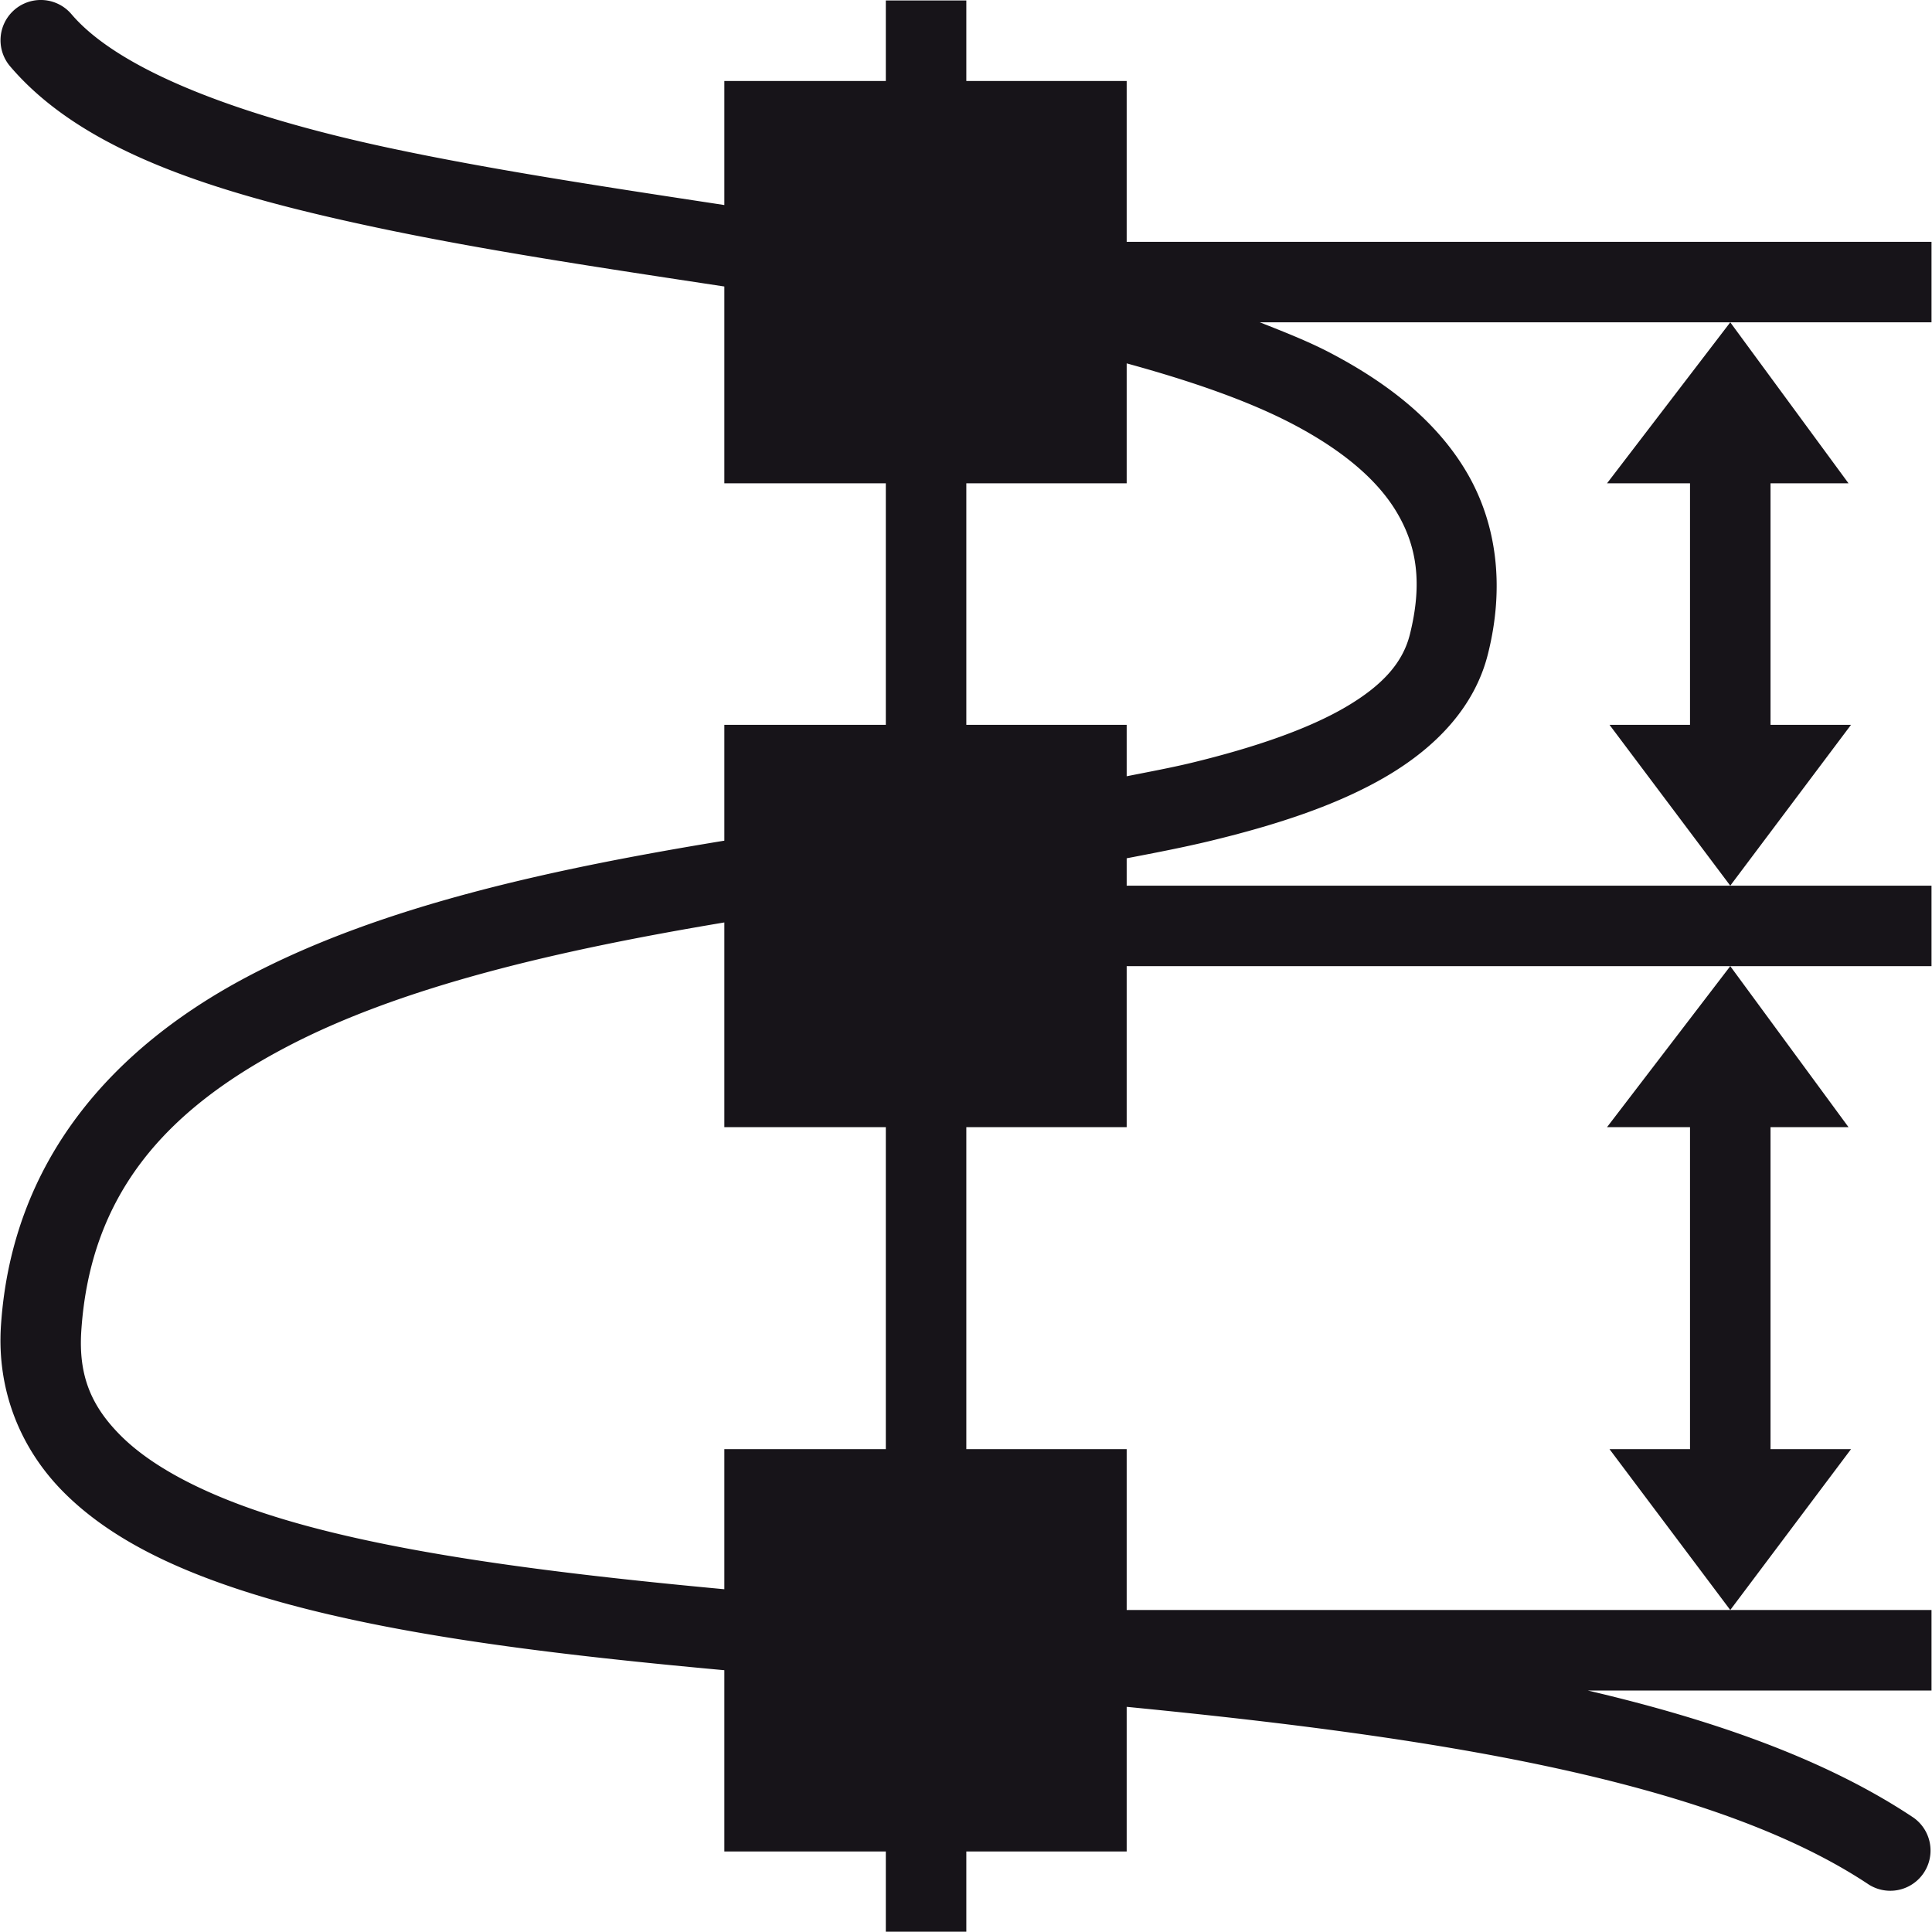 <svg xmlns="http://www.w3.org/2000/svg" width="24" height="24" viewBox="0 0 24 24">
 <defs>
  <style id="current-color-scheme" type="text/css">
   .ColorScheme-Text { color:#171419; } .ColorScheme-Highlight { color:#4285f4; }
  </style>
 </defs>
 <path style="fill:currentColor" class="ColorScheme-Text" d="M 0.494 0 A 0.5 0.5 0 0 0 0.131 0.83 C 1.037 1.888 2.681 2.399 4.609 2.812 C 5.976 3.105 7.49 3.33 8.998 3.559 L 8.998 6.004 L 11.004 6.004 L 11.004 9.004 L 8.998 9.004 L 8.998 10.443 C 8.994 10.444 8.99 10.445 8.986 10.445 C 6.877 10.792 4.758 11.244 3.08 12.129 C 1.402 13.014 0.149 14.412 0.012 16.465 C -0.042 17.28 0.26 18.006 0.795 18.541 C 1.33 19.076 2.07 19.447 2.947 19.738 C 4.566 20.276 6.694 20.537 8.998 20.748 L 8.998 23 L 11.004 23 L 11.004 23.996 L 11.504 23.996 L 12.004 23.996 L 12.004 23.496 L 12.004 23 L 13.996 23 L 13.996 21.203 C 17.7 21.565 21.24 22.094 23.217 23.412 A 0.5 0.5 0 0 0 23.771 22.58 C 22.682 21.853 21.277 21.363 19.723 21 L 23.994 21 L 23.994 20 L 21.494 20 L 13.996 20 L 13.996 18.002 L 12.004 18.002 L 12.004 14.002 L 13.996 14.002 L 13.996 12.002 L 21.494 12.002 L 23.994 12.002 L 23.994 11.002 L 21.494 11.002 L 13.996 11.002 L 13.996 10.662 C 14.35 10.594 14.704 10.526 15.031 10.447 C 15.88 10.242 16.63 9.994 17.234 9.637 C 17.839 9.279 18.32 8.782 18.484 8.123 C 18.694 7.286 18.593 6.51 18.227 5.879 C 17.86 5.248 17.263 4.773 16.543 4.393 C 16.27 4.248 15.96 4.126 15.65 4.004 L 21.494 4.004 L 23.994 4.004 L 23.994 3.004 L 13.996 3.004 L 13.996 1.006 L 12.004 1.006 L 12.004 0.506 L 12.004 0.006 L 11.004 0.006 L 11.004 0.506 L 11.004 1.006 L 8.998 1.006 L 8.998 2.547 C 7.539 2.325 6.092 2.107 4.818 1.834 C 2.957 1.435 1.483 0.871 0.891 0.18 A 0.5 0.5 0 0 0 0.494 0 z M 21.494 4.004 L 19.963 6.004 L 20.994 6.004 L 20.994 9.004 L 19.994 9.004 L 21.494 11.002 L 22.994 9.004 L 21.994 9.004 L 21.994 6.004 L 22.963 6.004 L 21.494 4.004 z M 21.494 12.002 L 19.963 14.002 L 20.994 14.002 L 20.994 18.002 L 19.994 18.002 L 21.494 20 L 22.994 18.002 L 21.994 18.002 L 21.994 14.002 L 22.963 14.002 L 21.494 12.002 z M 13.996 4.514 C 14.795 4.733 15.514 4.98 16.076 5.277 C 16.692 5.603 17.125 5.973 17.361 6.381 C 17.598 6.789 17.673 7.243 17.514 7.881 C 17.429 8.221 17.189 8.504 16.727 8.777 C 16.264 9.051 15.595 9.284 14.797 9.477 C 14.548 9.537 14.268 9.589 13.996 9.643 L 13.996 9.004 L 12.004 9.004 L 12.004 6.004 L 13.996 6.004 L 13.996 4.514 z M 8.998 11.459 L 8.998 14.002 L 11.004 14.002 L 11.004 18.002 L 8.998 18.002 L 8.998 19.742 C 6.75 19.533 4.702 19.269 3.262 18.791 C 2.47 18.528 1.867 18.201 1.5 17.834 C 1.133 17.467 0.973 17.088 1.01 16.531 C 1.123 14.836 2.055 13.798 3.547 13.012 C 5.002 12.245 6.976 11.797 8.998 11.459 z"/>
</svg>
